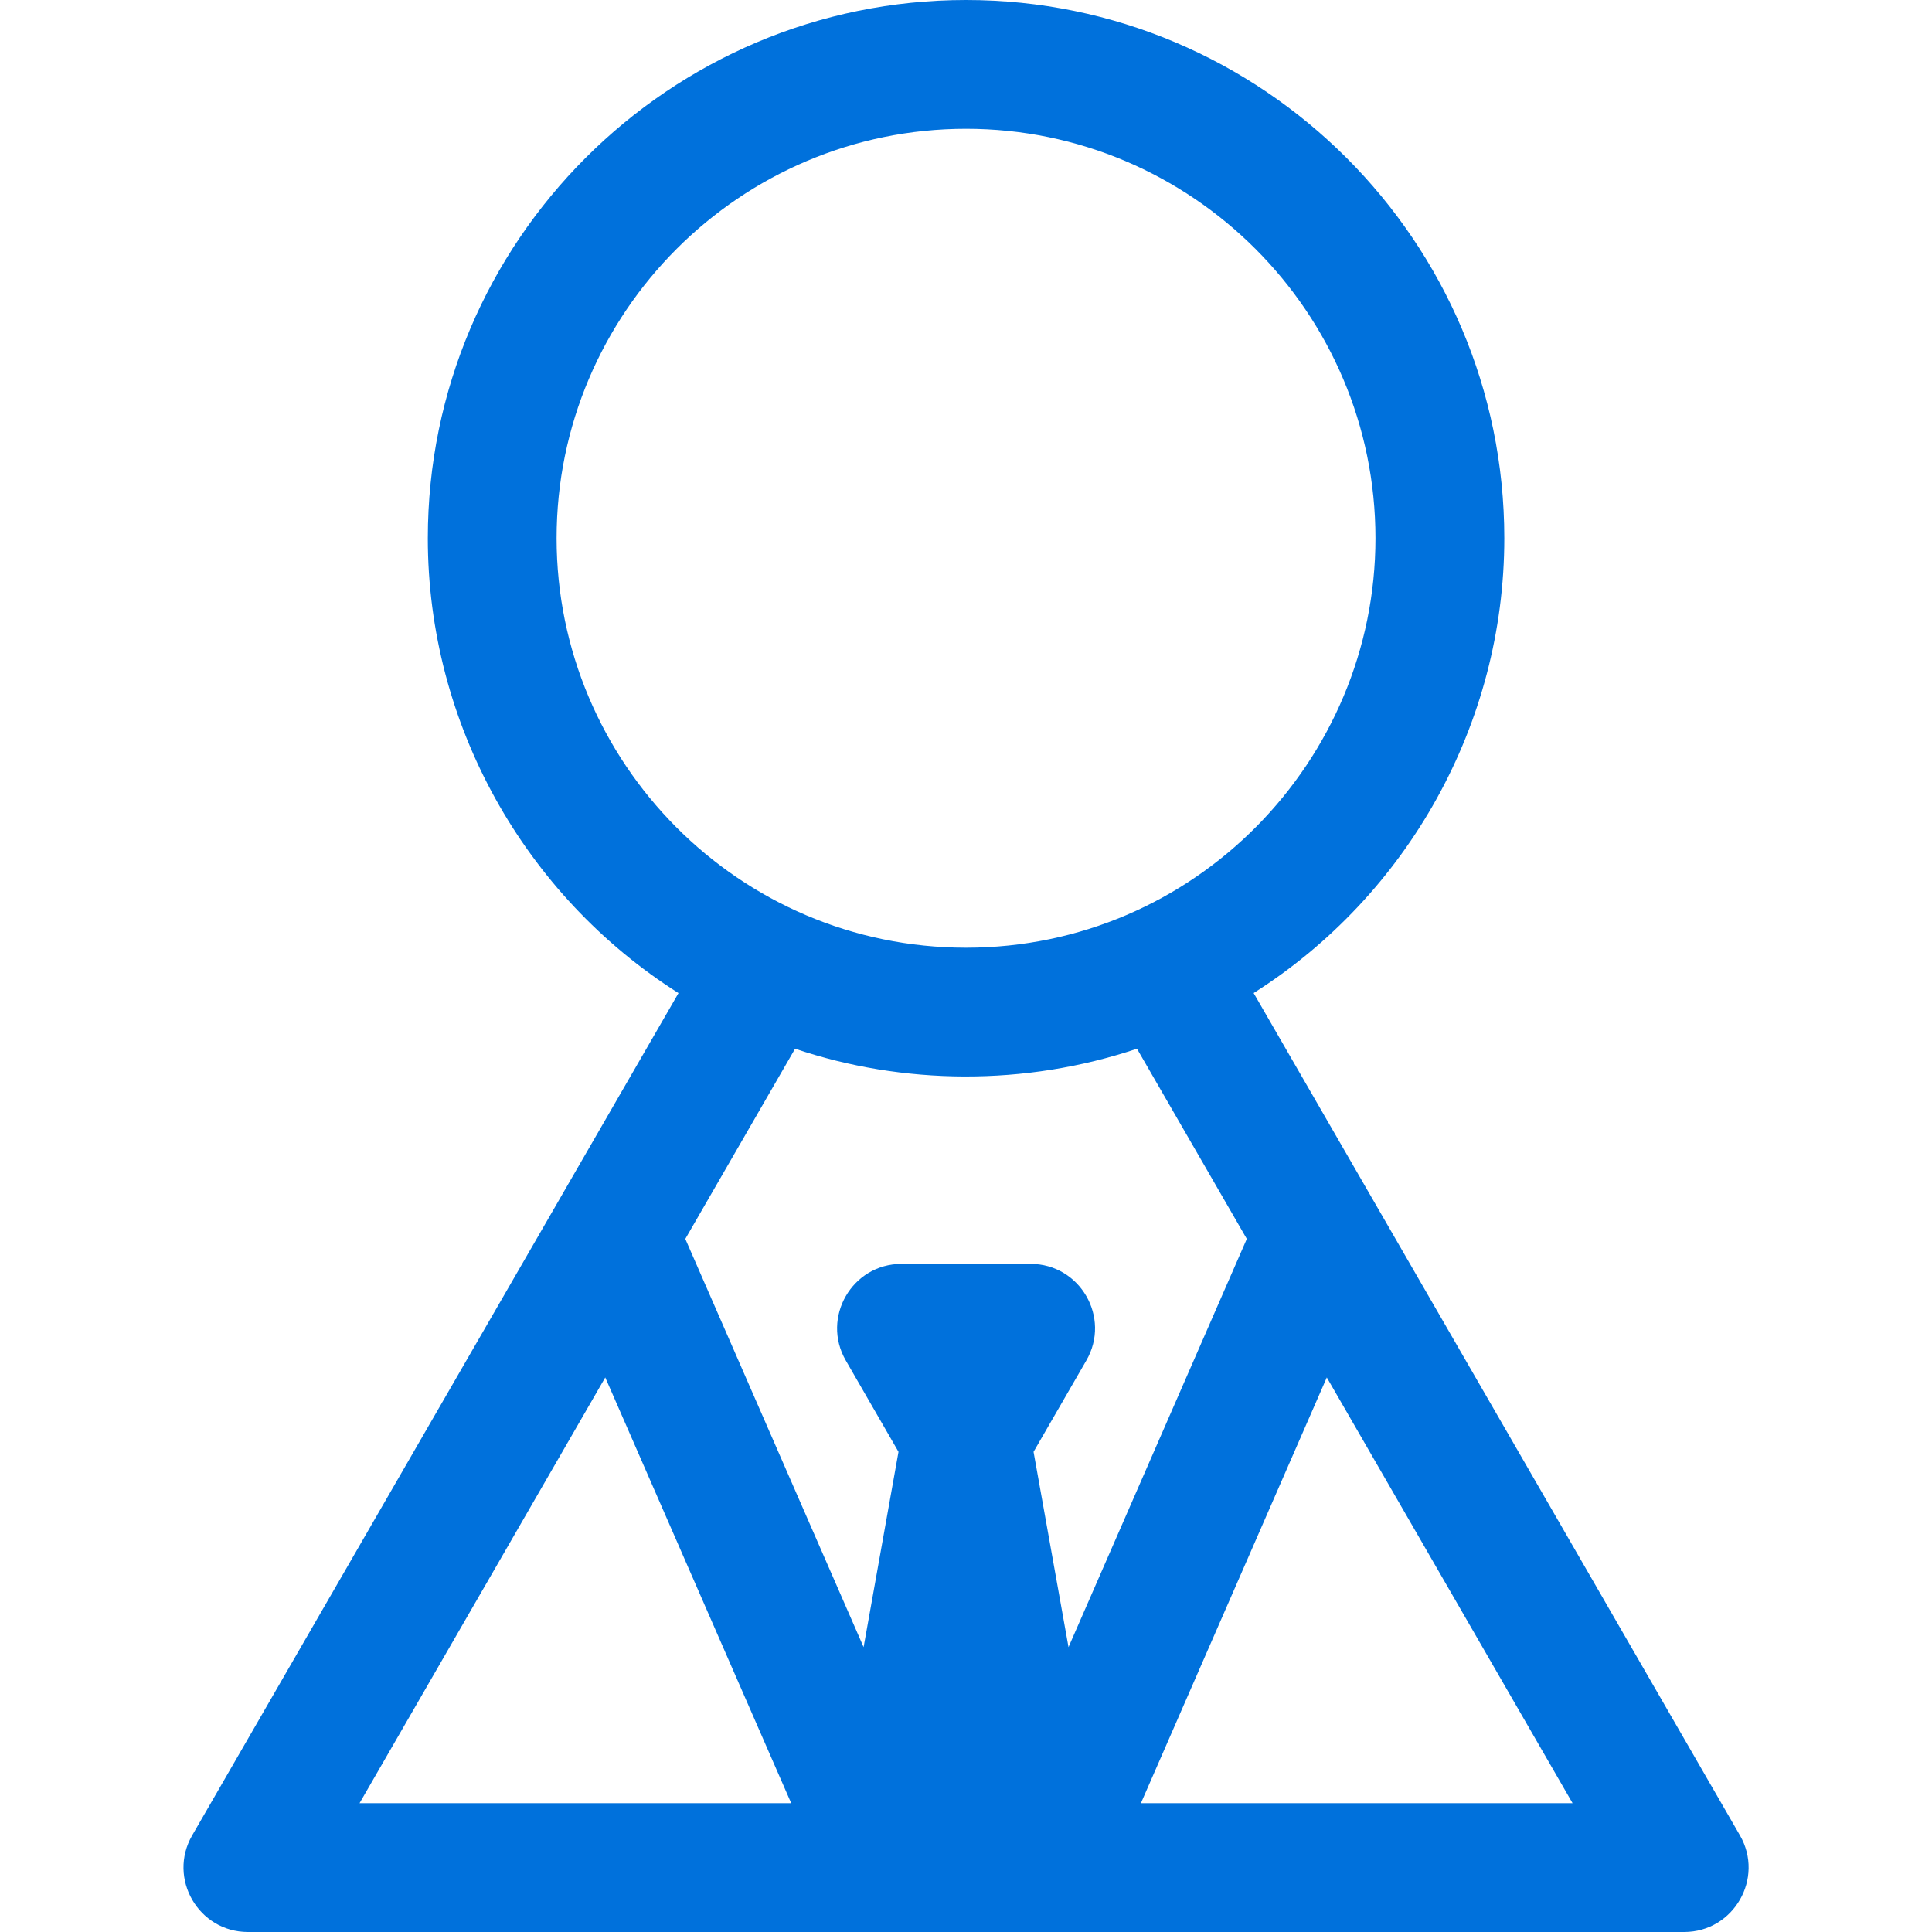 <svg width="32" height="32" viewBox="0 0 32 32" fill="none" xmlns="http://www.w3.org/2000/svg">
<path d="M28.819 30.4L20.764 16.448C23.317 14.83 24.916 11.985 24.916 8.915C24.916 3.999 20.917 0 16.001 0C11.085 0 7.086 3.999 7.086 8.915C7.086 11.986 8.685 14.831 11.238 16.449L3.183 30.4C2.773 31.111 3.288 32 4.107 32C5.041 32 27.139 32 27.895 32C28.715 32 29.228 31.11 28.819 30.4ZM9.219 8.915C9.219 5.176 12.261 2.133 16.001 2.133C19.74 2.133 22.782 5.176 22.782 8.915C22.782 12.606 19.785 15.697 16.001 15.697C12.235 15.697 9.219 12.627 9.219 8.915ZM5.955 29.867L10.025 22.815L13.105 29.867H5.955ZM17.119 24.047L17.993 22.534C18.404 21.823 17.889 20.934 17.07 20.934H14.932C14.112 20.934 13.599 21.824 14.009 22.534L14.882 24.047L14.304 27.282L11.351 20.52L13.169 17.37C14.949 17.971 16.973 17.995 18.832 17.37L20.651 20.52L17.698 27.282L17.119 24.047ZM18.897 29.867L21.976 22.815L26.047 29.867H18.897Z" fill="#0071DC"/>
</svg>
